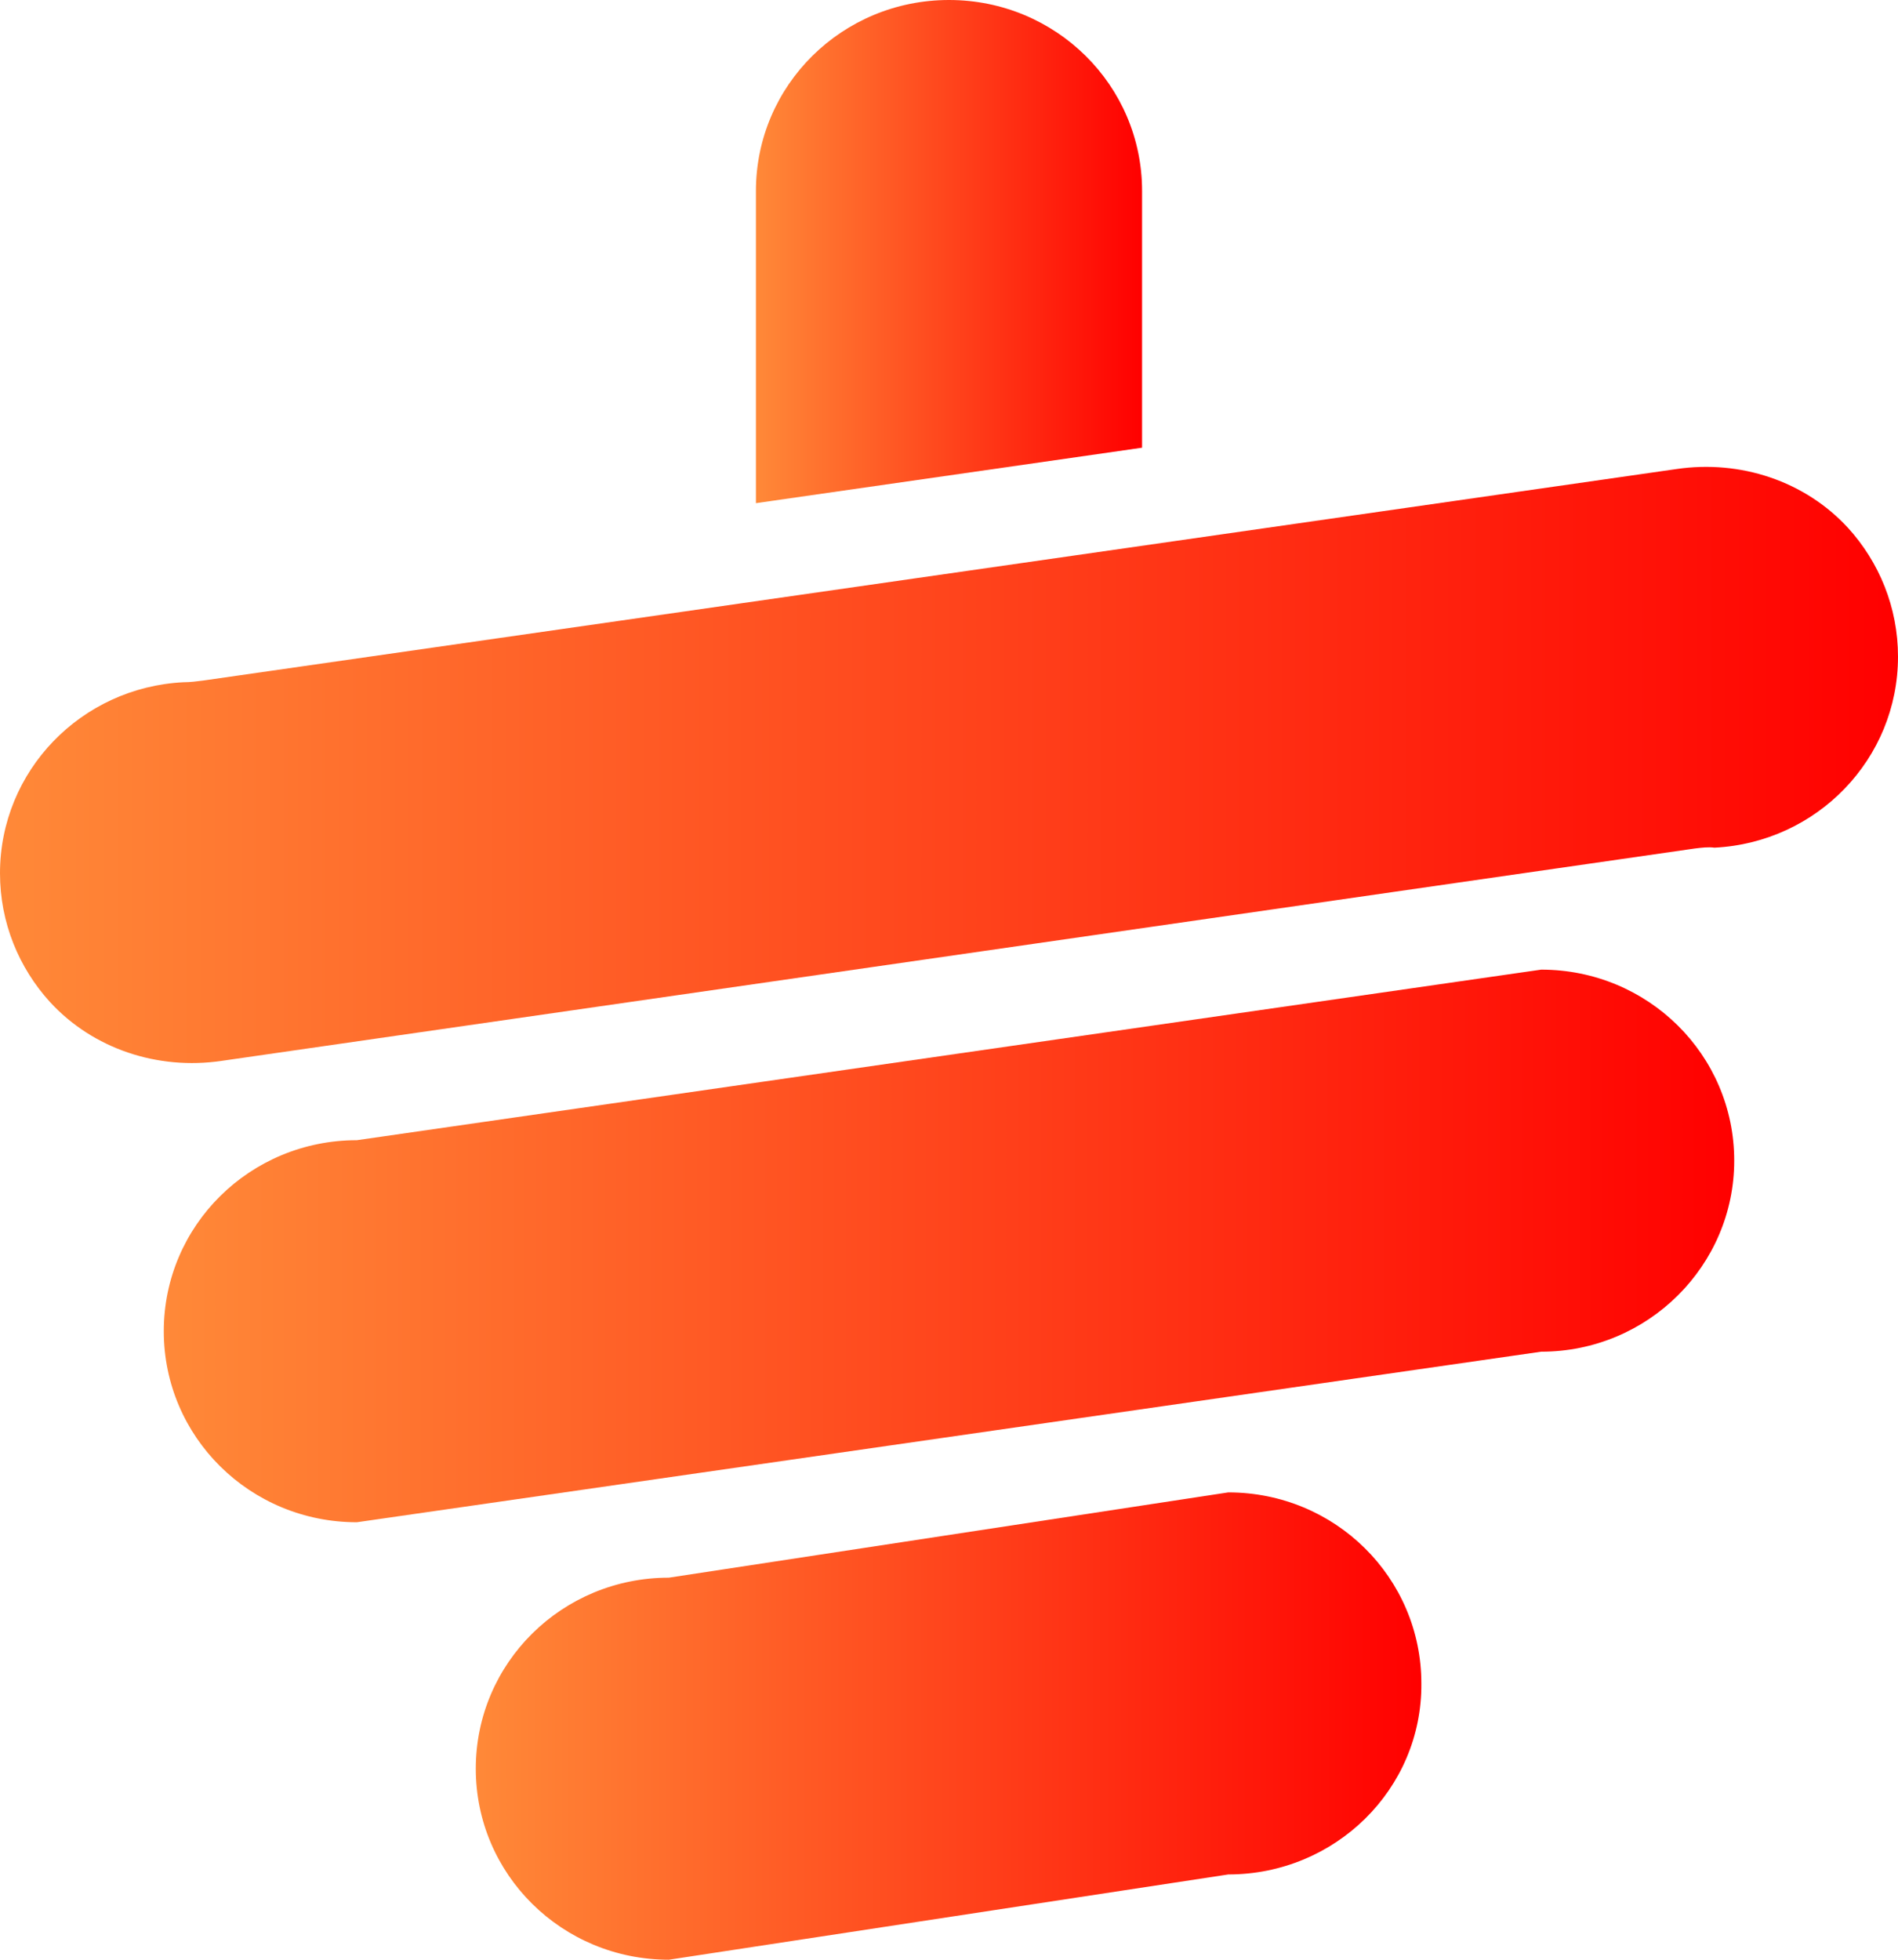 <svg width="62" height="64" viewBox="0 0 62 64" fill="none" xmlns="http://www.w3.org/2000/svg">
<g clip-path="url(#clip0_5_34)">
<path d="M55.355 27.711L7.236 34.646C5.153 34.952 3.041 34.256 1.633 32.724C0.619 31.61 0 30.134 0 28.519C0 25.177 2.647 22.447 5.997 22.28C6.223 22.28 6.42 22.252 6.645 22.224L54.764 15.318C56.847 15.011 58.959 15.708 60.367 17.239C61.381 18.353 62 19.829 62 21.445C62 24.787 59.353 27.516 56.003 27.683C55.806 27.655 55.58 27.683 55.355 27.711Z" fill="url(#paint0_linear_5_34)"/>
<path d="M50.343 44.143L11.657 49.713C8.165 49.713 5.35 46.928 5.35 43.474C5.35 40.021 8.165 37.236 11.657 37.236L50.343 31.666C53.835 31.666 56.65 34.451 56.65 37.904C56.65 41.33 53.835 44.143 50.343 44.143Z" fill="url(#paint1_linear_5_34)"/>
<path d="M40.123 61.215L21.849 64C18.358 64 15.542 61.215 15.542 57.761C15.542 54.308 18.358 51.523 21.849 51.523L40.123 48.738C43.614 48.738 46.43 51.523 46.43 54.977C46.458 58.43 43.614 61.215 40.123 61.215Z" fill="url(#paint2_linear_5_34)"/>
<path d="M37.307 14.621V6.238C37.307 2.785 34.491 0 31 0C27.509 0 24.693 2.785 24.693 6.238V16.432L37.307 14.621Z" fill="url(#paint3_linear_5_34)"/>
</g>
<defs>
<linearGradient id="paint0_linear_5_34" x1="62" y1="24.982" x2="1.23347e-07" y2="24.982" gradientUnits="userSpaceOnUse">
<stop stop-color="#FF0000"/>
<stop offset="1" stop-color="#FF8938"/>
</linearGradient>
<linearGradient id="paint1_linear_5_34" x1="56.65" y1="40.689" x2="5.35" y2="40.689" gradientUnits="userSpaceOnUse">
<stop stop-color="#FF0000"/>
<stop offset="1" stop-color="#FF8938"/>
</linearGradient>
<linearGradient id="paint2_linear_5_34" x1="46.43" y1="56.369" x2="15.542" y2="56.369" gradientUnits="userSpaceOnUse">
<stop stop-color="#FF0000"/>
<stop offset="1" stop-color="#FF8938"/>
</linearGradient>
<linearGradient id="paint3_linear_5_34" x1="37.307" y1="8.216" x2="24.693" y2="8.216" gradientUnits="userSpaceOnUse">
<stop stop-color="#FF0000"/>
<stop offset="1" stop-color="#FF8938"/>
</linearGradient>
<clipPath id="clip0_5_34">
<rect width="62" height="64" fill="white"/>
</clipPath>
</defs>
</svg>
